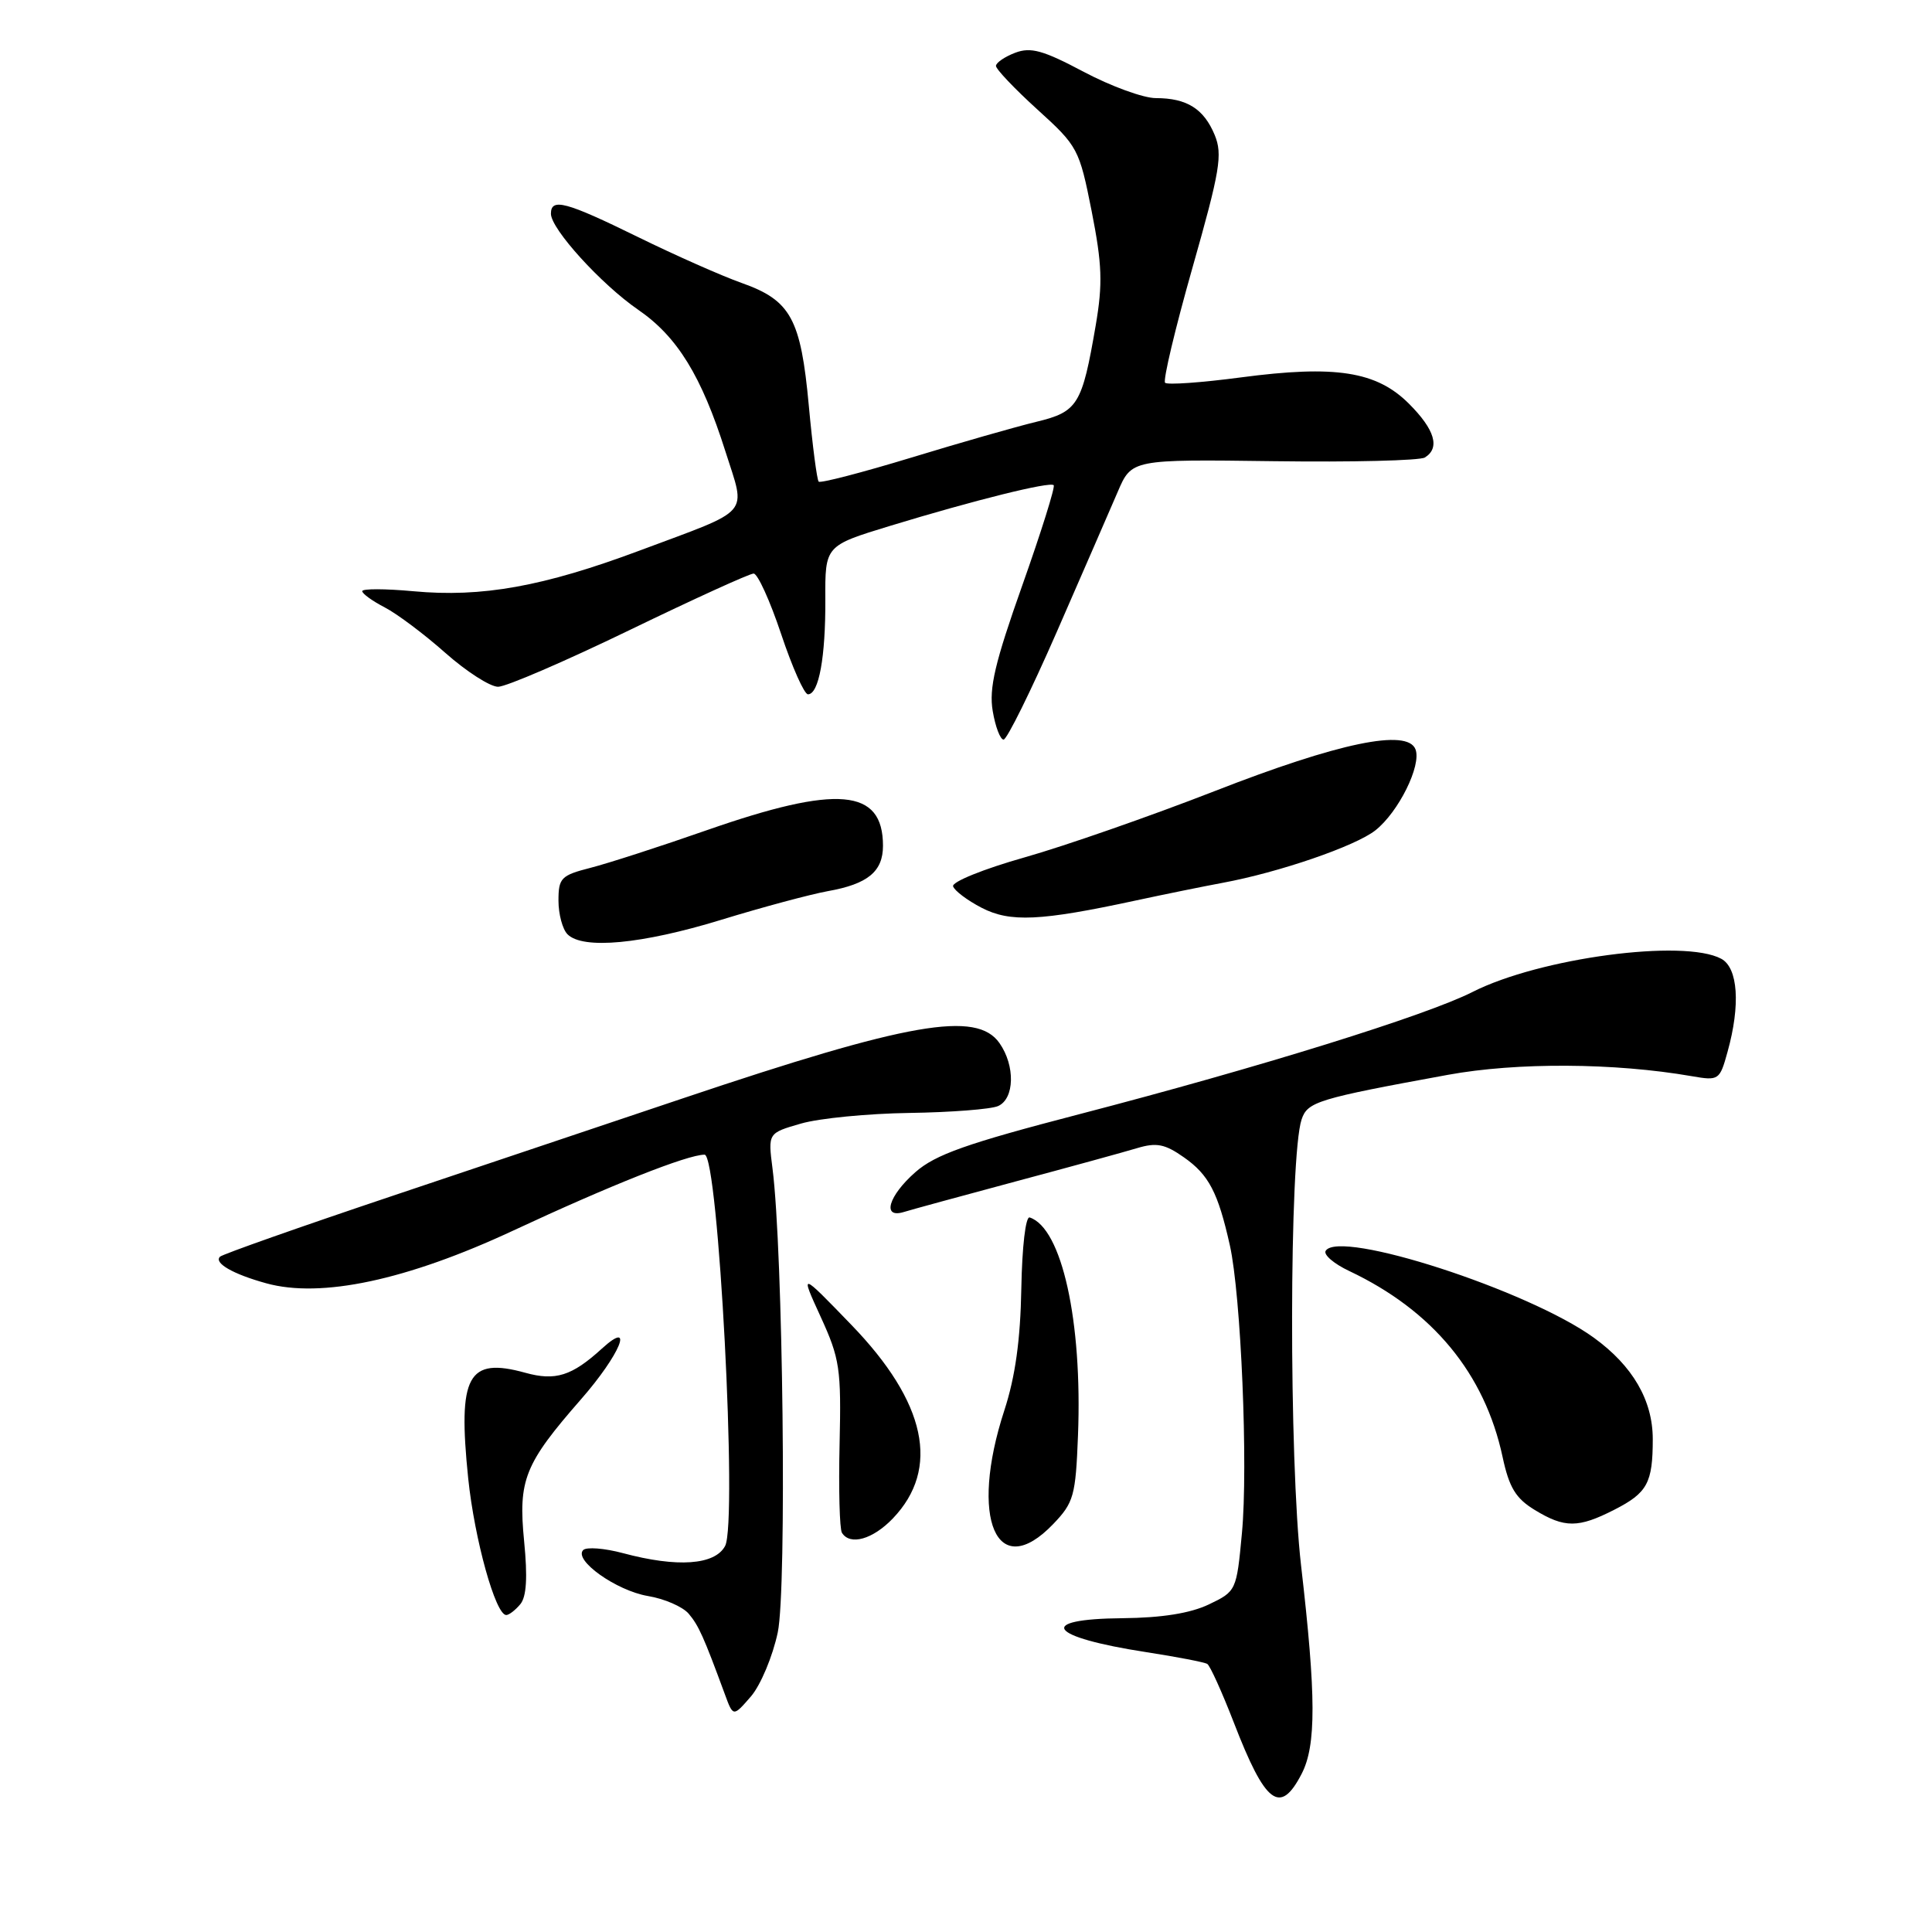 <?xml version="1.0" encoding="UTF-8" standalone="no"?>
<!DOCTYPE svg PUBLIC "-//W3C//DTD SVG 1.1//EN" "http://www.w3.org/Graphics/SVG/1.1/DTD/svg11.dtd" >
<svg xmlns="http://www.w3.org/2000/svg" xmlns:xlink="http://www.w3.org/1999/xlink" version="1.1" viewBox="0 0 256 256">
 <g >
 <path fill="currentColor"
d=" M 172.47 235.05 C 174.42 231.29 174.40 224.74 172.40 207.45 C 170.78 193.39 170.82 153.23 172.47 148.33 C 173.25 145.99 174.58 145.58 191.86 142.42 C 200.99 140.75 213.91 140.82 224.17 142.60 C 227.75 143.22 227.87 143.14 228.91 139.37 C 230.64 133.16 230.30 128.23 228.07 127.04 C 223.11 124.38 204.01 126.93 195.12 131.44 C 188.97 134.56 166.84 141.44 143.04 147.63 C 128.08 151.52 123.95 152.98 121.29 155.32 C 117.72 158.46 116.83 161.49 119.75 160.60 C 120.71 160.30 127.35 158.49 134.50 156.57 C 141.65 154.66 148.92 152.66 150.65 152.14 C 153.24 151.36 154.35 151.58 156.87 153.35 C 160.18 155.67 161.39 157.99 162.96 165.00 C 164.44 171.60 165.40 194.31 164.56 203.17 C 163.85 210.78 163.81 210.86 160.17 212.60 C 157.71 213.77 153.94 214.37 148.75 214.42 C 137.19 214.52 138.86 216.91 151.90 218.92 C 155.97 219.55 159.60 220.25 159.97 220.48 C 160.34 220.71 161.91 224.18 163.47 228.20 C 167.67 239.08 169.62 240.56 172.47 235.05 Z  M 103.06 216.29 C 104.27 210.51 103.76 165.72 102.36 154.82 C 101.76 150.14 101.76 150.14 106.13 148.88 C 108.53 148.18 115.00 147.55 120.50 147.47 C 126.00 147.39 131.29 146.98 132.25 146.56 C 134.44 145.59 134.54 141.22 132.44 138.22 C 129.41 133.89 120.44 135.46 90.50 145.53 C 81.70 148.49 64.43 154.29 52.12 158.42 C 39.81 162.55 29.47 166.20 29.15 166.52 C 28.31 167.35 30.87 168.83 35.27 170.04 C 42.54 172.06 53.93 169.62 68.00 163.06 C 80.84 157.07 91.09 153.00 93.36 153.00 C 95.19 153.00 97.75 201.73 96.08 204.85 C 94.73 207.38 89.74 207.73 82.55 205.80 C 80.08 205.14 77.71 204.96 77.28 205.39 C 75.96 206.71 81.66 210.77 85.85 211.48 C 88.04 211.84 90.46 212.90 91.25 213.82 C 92.58 215.39 93.24 216.87 96.05 224.50 C 97.15 227.50 97.15 227.50 99.50 224.79 C 100.79 223.29 102.39 219.47 103.06 216.29 Z  M 68.94 212.57 C 69.77 211.58 69.92 209.00 69.45 204.23 C 68.65 196.08 69.49 193.99 76.99 185.41 C 82.18 179.48 84.15 174.69 79.75 178.70 C 75.78 182.32 73.60 183.01 69.61 181.90 C 61.97 179.79 60.64 182.26 62.04 195.90 C 62.88 203.98 65.66 214.00 67.08 214.00 C 67.45 214.00 68.29 213.35 68.94 212.57 Z  M 139.56 201.94 C 142.28 199.10 142.53 198.21 142.84 190.19 C 143.43 175.05 140.70 162.72 136.44 161.32 C 135.90 161.14 135.43 165.20 135.33 170.75 C 135.21 177.53 134.53 182.44 133.08 186.88 C 128.39 201.25 132.06 209.77 139.56 201.94 Z  M 118.30 201.21 C 124.62 194.61 122.74 185.82 112.81 175.55 C 106.00 168.50 106.00 168.50 108.75 174.50 C 111.28 180.03 111.48 181.35 111.25 191.35 C 111.11 197.31 111.25 202.60 111.56 203.10 C 112.63 204.83 115.64 203.98 118.30 201.21 Z  M 213.92 200.04 C 218.29 197.81 219.00 196.50 219.00 190.67 C 218.99 185.54 216.34 180.98 211.19 177.25 C 202.52 170.97 177.45 162.85 175.66 165.74 C 175.34 166.25 176.75 167.46 178.79 168.42 C 189.85 173.66 196.73 182.00 199.10 193.05 C 199.97 197.11 200.84 198.54 203.35 200.07 C 207.32 202.49 209.13 202.49 213.92 200.04 Z  M 95.50 121.90 C 101.00 120.21 107.39 118.50 109.70 118.08 C 114.99 117.14 117.00 115.48 117.00 112.07 C 117.00 104.48 111.00 103.95 93.67 110.00 C 87.53 112.15 80.59 114.39 78.25 114.99 C 74.34 115.99 74.00 116.34 74.00 119.34 C 74.00 121.13 74.54 123.14 75.20 123.80 C 77.24 125.84 85.04 125.10 95.50 121.90 Z  M 150.50 119.32 C 154.35 118.49 159.53 117.44 162.00 116.98 C 169.46 115.60 179.57 112.13 182.24 110.03 C 185.31 107.61 188.38 101.42 187.56 99.29 C 186.49 96.51 177.40 98.40 160.91 104.84 C 152.42 108.15 141.09 112.10 135.72 113.62 C 130.35 115.14 126.11 116.85 126.29 117.44 C 126.47 118.02 128.17 119.30 130.06 120.28 C 133.84 122.24 137.85 122.05 150.50 119.32 Z  M 140.02 83.75 C 143.44 75.91 147.08 67.56 148.10 65.18 C 149.95 60.86 149.95 60.86 168.78 61.11 C 179.14 61.25 188.15 61.03 188.80 60.62 C 190.85 59.36 190.13 56.93 186.69 53.49 C 182.40 49.20 176.95 48.35 164.41 50.01 C 159.20 50.70 154.69 51.02 154.38 50.72 C 154.08 50.41 155.71 43.56 158.00 35.50 C 161.67 22.59 162.02 20.47 160.95 17.88 C 159.51 14.41 157.26 13.00 153.15 13.00 C 151.51 13.00 147.21 11.43 143.60 9.52 C 138.22 6.66 136.58 6.21 134.52 6.99 C 133.13 7.52 131.99 8.30 131.97 8.73 C 131.96 9.15 134.42 11.75 137.45 14.50 C 142.82 19.37 143.01 19.72 144.65 27.98 C 146.04 35.04 146.13 37.59 145.19 43.10 C 143.38 53.65 142.82 54.56 137.33 55.89 C 134.67 56.53 127.19 58.67 120.70 60.65 C 114.22 62.62 108.72 64.05 108.48 63.82 C 108.25 63.58 107.66 59.05 107.17 53.74 C 106.11 42.23 104.78 39.80 98.29 37.50 C 95.66 36.57 89.45 33.82 84.50 31.39 C 74.98 26.72 73.00 26.19 73.00 28.32 C 73.00 30.34 79.66 37.67 84.57 41.05 C 89.75 44.61 92.95 49.81 96.12 59.81 C 98.85 68.43 99.80 67.33 84.79 72.94 C 72.00 77.72 63.85 79.19 54.75 78.34 C 51.04 78.00 48.00 77.99 48.00 78.33 C 48.00 78.67 49.35 79.64 50.99 80.49 C 52.63 81.34 56.25 84.06 59.02 86.52 C 61.80 88.98 64.94 91.00 66.00 91.00 C 67.06 91.00 74.89 87.62 83.40 83.50 C 91.91 79.38 99.32 76.00 99.86 76.00 C 100.39 76.00 102.03 79.60 103.50 84.00 C 104.97 88.40 106.57 92.00 107.06 92.00 C 108.50 92.00 109.40 87.06 109.36 79.41 C 109.33 72.31 109.33 72.31 117.91 69.69 C 129.13 66.27 139.12 63.79 139.62 64.29 C 139.84 64.51 137.97 70.48 135.46 77.56 C 131.83 87.80 131.03 91.20 131.54 94.21 C 131.89 96.30 132.54 98.00 132.98 98.00 C 133.42 98.00 136.59 91.59 140.02 83.75 Z "/>
</g>
</svg>